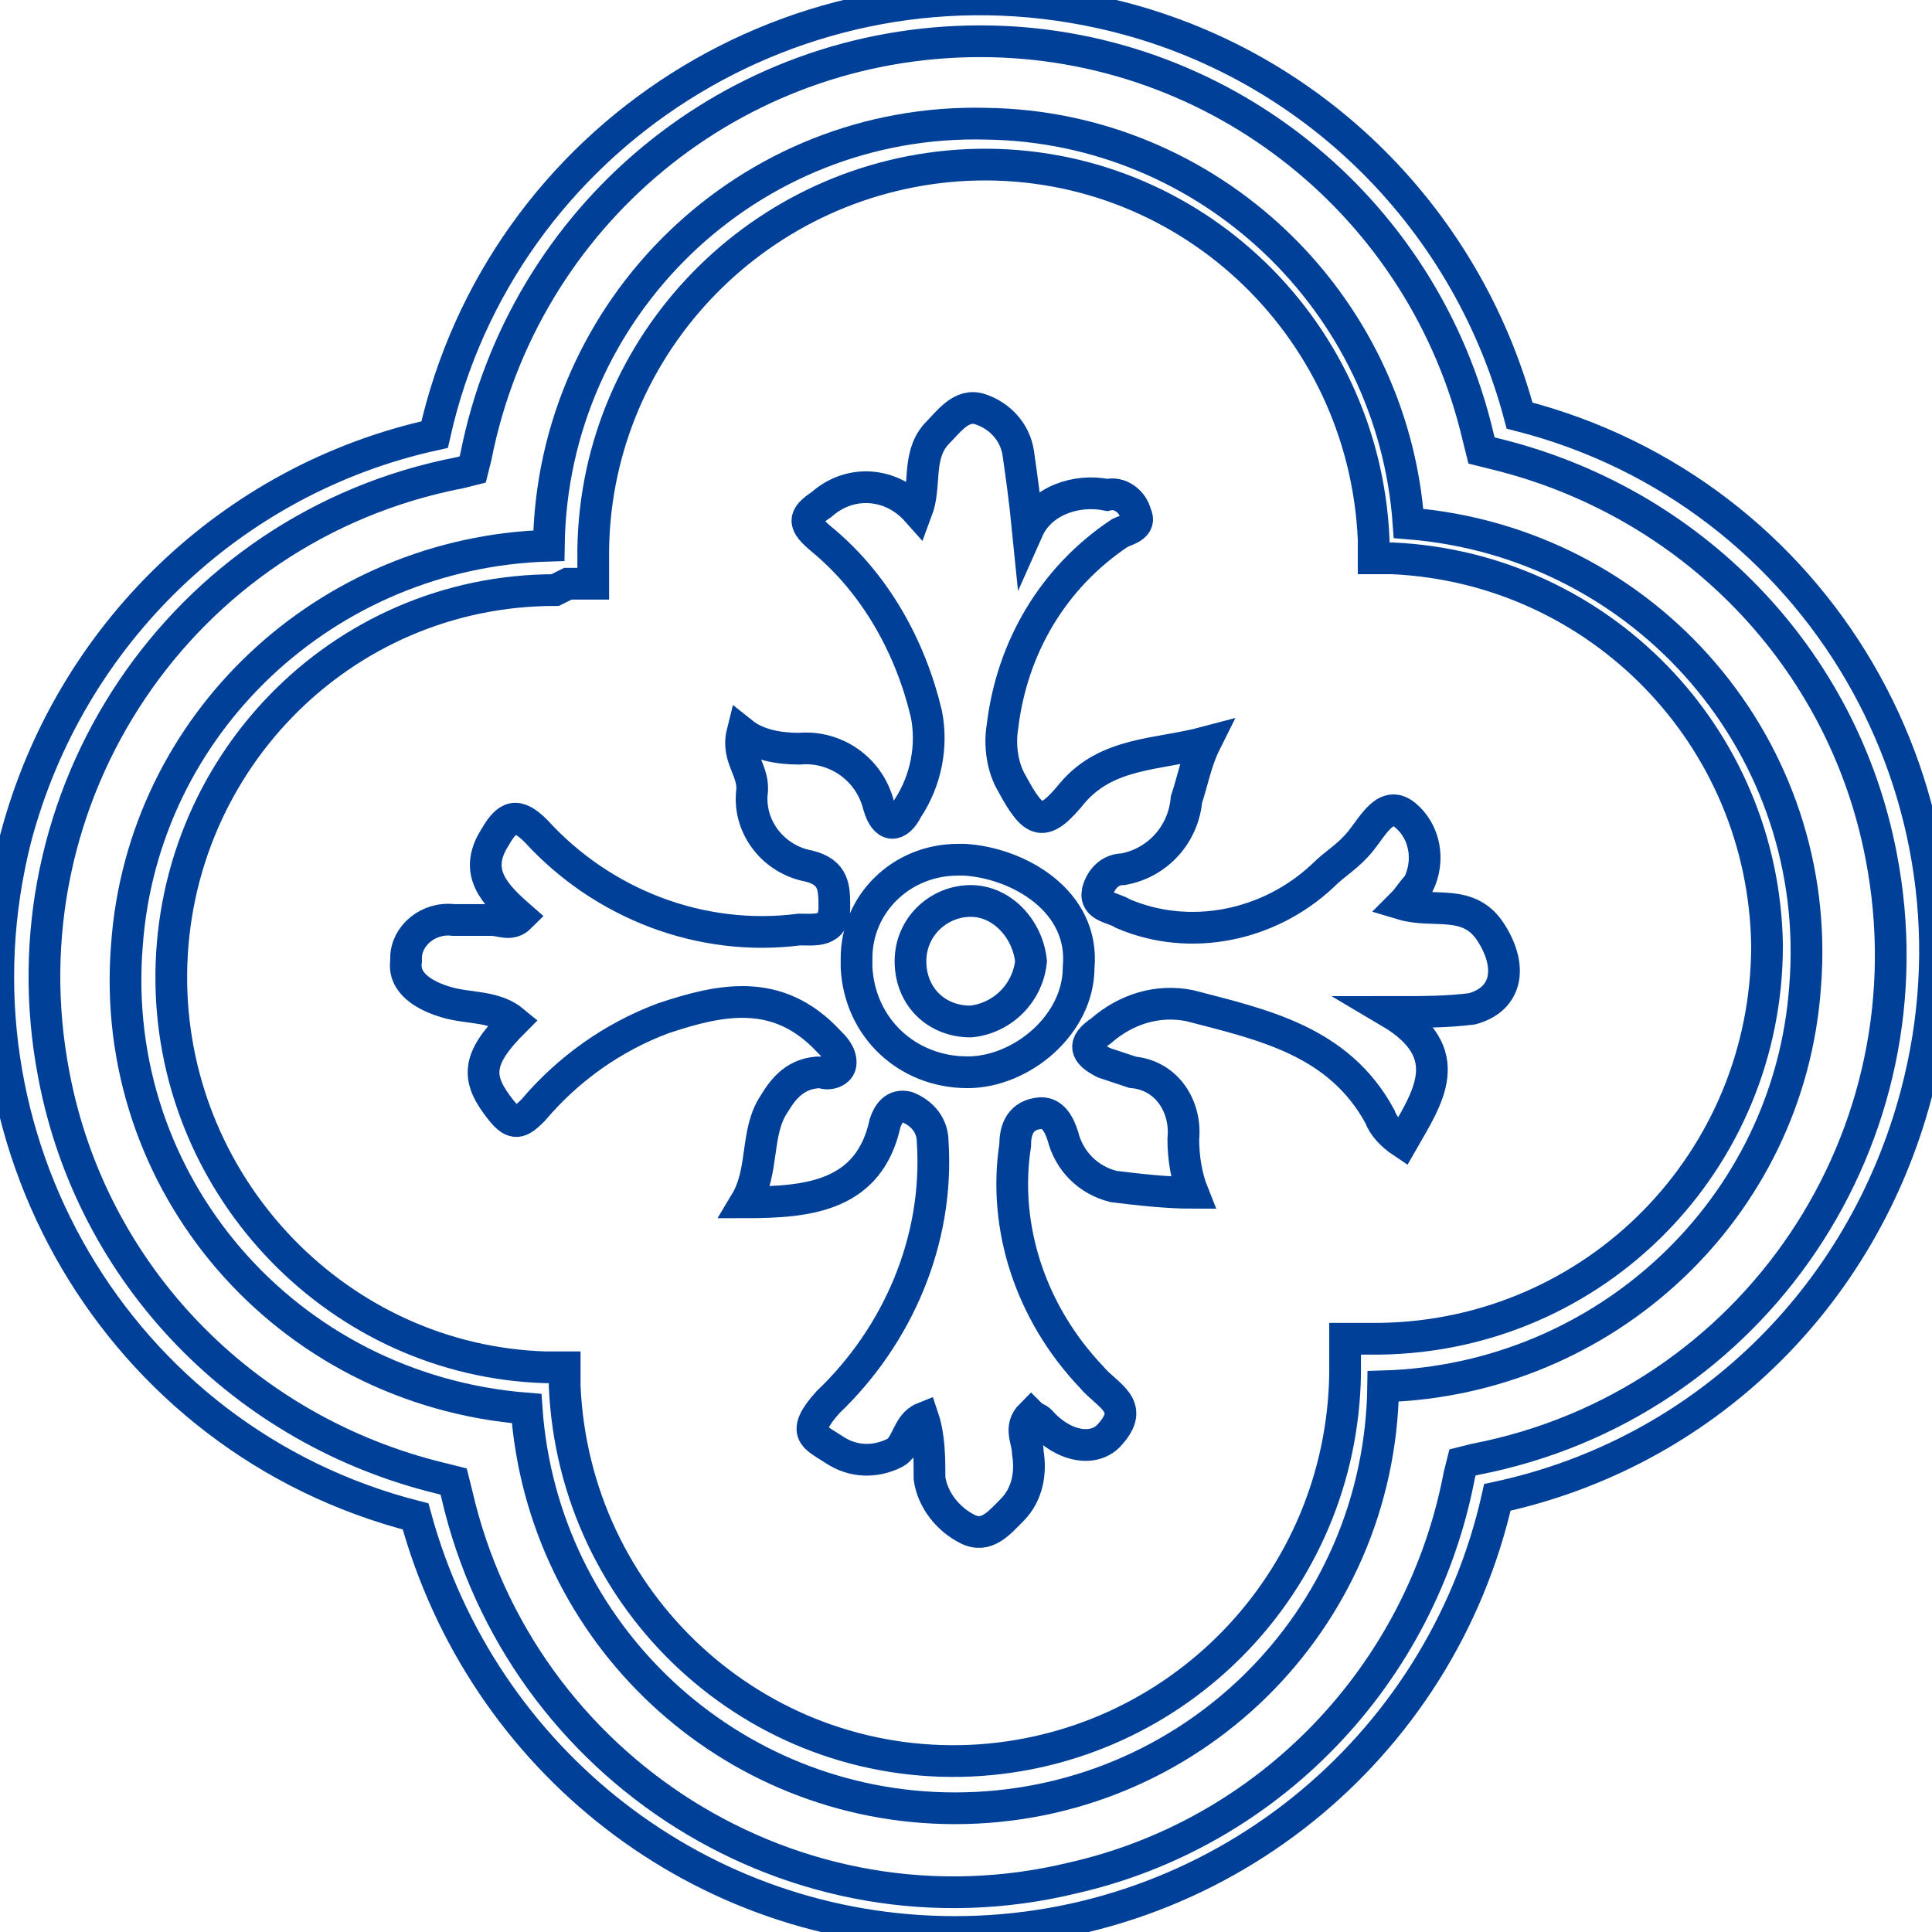 <?xml version="1.0" encoding="utf-8"?>
<!-- Generator: Adobe Illustrator 22.1.0, SVG Export Plug-In . SVG Version: 6.00 Build 0)  -->
<svg version="1.1" id="Layer_1" xmlns="http://www.w3.org/2000/svg" xmlns:xlink="http://www.w3.org/1999/xlink" x="0px" y="0px"
	 viewBox="0 0 60.9 60.9" style="enable-background:new 0 0 60.9 60.9;" xml:space="preserve">
<style type="text/css">
	.st0{fill:none;stroke:#004098;stroke-miterlimit:10;}
</style>
<title>icon</title>
<g id="Layer_2_1_">
	<g id="Layer_1-2">
		<g id="icon">
			<path class="st0" d="M30.1,60.9c-8,0-14.9-5.4-17-13.1c-9.4-2.4-15-12-12.6-21.4C2.2,20,7.3,15.1,13.7,13.7
				c2.1-9.4,11.5-15.4,21-13.3c6.4,1.4,11.5,6.3,13.2,12.7c9.4,2.4,15,12,12.5,21.4c-1.7,6.4-6.7,11.3-13.2,12.7
				C45.4,55.2,38.3,60.9,30.1,60.9z M30.9,1.3c-7.8,0-14.4,5.5-15.9,13.1l-0.1,0.4l-0.4,0.1C5.7,16.6,0,25.1,1.7,33.9
				c1.2,6.3,6,11.2,12.2,12.7l0.4,0.1l0.1,0.4c2,8.7,10.7,14.2,19.4,12.1c6.2-1.4,11-6.4,12.2-12.7l0.1-0.4l0.4-0.1
				c8.8-1.7,14.5-10.2,12.8-19c-1.2-6.3-6-11.2-12.2-12.7l-0.4-0.1l-0.1-0.4C44.9,6.5,38.4,1.3,30.9,1.3z"/>
			<path class="st0" d="M30.1,57c-7.1,0-13-5.5-13.5-12.6C9,43.8,3.4,37.3,4,29.8c0.5-7,6.3-12.4,13.3-12.6
				c0.1-7.5,6.3-13.5,13.8-13.3c7,0.1,12.8,5.6,13.3,12.6c7.5,0.6,13.1,7.1,12.5,14.6c-0.5,7-6.3,12.4-13.3,12.6
				C43.5,51.1,37.5,57,30.1,57z M17.5,18.6c-6.8,0-12.2,5.6-12.1,12.4c0.1,6.5,5.3,11.9,11.8,12.1h0.6v0.6c0.3,6.8,6,12.1,12.8,11.8
				c6.5-0.3,11.7-5.6,11.8-12.2V43v-0.8h0.8h0.3c6.8-0.1,12.2-5.6,12.2-12.4c-0.1-6.6-5.3-11.9-11.8-12.2h-0.6V17
				c-0.3-6.8-6-12.1-12.8-11.8C24,5.5,18.8,10.8,18.7,17.3v0.3v0.8h-0.8L17.5,18.6z"/>
			<path class="st0" d="M47,29.4c-0.7-1.1-1.8-0.6-2.8-0.9c0.2-0.2,0.3-0.4,0.5-0.6c0.4-0.8,0.2-1.7-0.4-2.2c-0.6-0.5-1,0.3-1.4,0.8
				s-0.8,0.7-1.2,1.1c-1.7,1.6-4.2,2.1-6.3,1.2c-0.3-0.2-0.9-0.2-0.8-0.7c0.1-0.4,0.4-0.7,0.8-0.7c1.1-0.2,1.9-1.1,2-2.2
				c0.2-0.6,0.3-1.2,0.6-1.8c-1.5,0.4-3.1,0.3-4.2,1.6c-0.9,1.1-1.2,1-1.9-0.3c-0.3-0.5-0.4-1.2-0.3-1.8c0.3-2.5,1.6-4.7,3.7-6.1
				c0.2-0.1,0.7-0.2,0.5-0.6c-0.1-0.4-0.5-0.7-0.9-0.6c-1-0.2-2.1,0.2-2.5,1.1c-0.1-1-0.2-1.7-0.3-2.4c-0.1-0.7-0.6-1.2-1.2-1.4
				s-1,0.4-1.4,0.8c-0.6,0.7-0.3,1.6-0.6,2.4c-0.8-0.9-2.1-1-3-0.2c-0.6,0.4-0.6,0.6,0,1.1c1.7,1.4,2.8,3.4,3.3,5.5
				c0.2,1,0,2.1-0.6,3c-0.3,0.6-0.7,0.6-0.9-0.1c-0.3-1.2-1.4-1.9-2.5-1.8c-0.6,0-1.3-0.1-1.8-0.5c-0.2,0.8,0.4,1.2,0.3,1.9
				c-0.1,1.1,0.7,2.1,1.8,2.3c0.8,0.2,0.8,0.7,0.8,1.3c0,0.8-0.6,0.7-1.1,0.7c-3.1,0.4-6.2-0.8-8.3-3.1c-0.6-0.6-0.9-0.5-1.3,0.2
				c-0.7,1.1,0,1.8,0.8,2.5c-0.3,0.3-0.6,0.1-0.9,0.1c-0.4,0-0.8,0-1.2,0c-0.8-0.1-1.5,0.5-1.5,1.2c0,0,0,0,0,0.1
				c-0.1,0.7,0.6,1.1,1.3,1.3s1.5,0.1,2.1,0.6C15,33.4,15,34,15.8,35c0.4,0.5,0.6,0.4,1,0c1.1-1.3,2.5-2.3,4.1-2.9
				c1.8-0.6,3.6-1,5.2,0.7c0.2,0.2,0.4,0.4,0.4,0.7s-0.4,0.4-0.6,0.3c-0.8,0-1.2,0.5-1.5,1c-0.6,0.9-0.3,2.1-0.9,3.1
				c2,0,3.9-0.2,4.4-2.5c0.1-0.3,0.3-0.6,0.7-0.5c0.5,0.2,0.8,0.6,0.8,1.1c0.2,3.1-1.1,6.1-3.3,8.2c-0.9,1-0.4,1.1,0.2,1.5
				s1.3,0.4,1.9,0.1c0.4-0.2,0.4-0.9,0.9-1.1c0.2,0.6,0.2,1.3,0.2,1.9c0.1,0.7,0.6,1.3,1.2,1.6s1-0.2,1.4-0.6
				c0.5-0.5,0.6-1.2,0.5-1.8c0-0.4-0.3-0.8,0.1-1.2c0.1,0.1,0.2,0.1,0.3,0.2c0.7,0.8,1.7,1,2.2,0.4c0.8-0.9-0.1-1.2-0.6-1.8
				c-1.9-2-2.8-4.7-2.4-7.3c0-0.4,0.1-0.9,0.7-1c0.5-0.1,0.7,0.4,0.8,0.7c0.2,0.8,0.8,1.4,1.6,1.6c0.8,0.1,1.7,0.2,2.5,0.2
				c-0.2-0.5-0.3-1.1-0.3-1.7c0.1-1-0.5-2-1.6-2.1c-0.3-0.1-0.6-0.2-0.9-0.3c-0.6-0.3-0.7-0.6-0.1-1c0.8-0.7,1.8-1,2.8-0.8
				c2.3,0.6,4.7,1.1,6,3.5c0.1,0.3,0.4,0.6,0.7,0.8c0.8-1.4,1.8-2.8-0.4-4.1c1.1,0,1.8,0,2.6-0.1C47.5,31.5,47.7,30.5,47,29.4z
				 M30.5,33.8c-1.9,0-3.4-1.4-3.5-3.3c0-0.1,0-0.2,0-0.3c0-1.7,1.4-3.1,3.2-3.1c0.1,0,0.1,0,0.2,0c1.7,0.1,3.8,1.3,3.6,3.4
				C34,32.3,32.2,33.8,30.5,33.8z"/>
			<path class="st0" d="M30.6,28.4c-1,0-1.9,0.8-1.9,1.9s0.8,1.9,1.9,1.9c1-0.1,1.8-0.9,1.9-1.9C32.4,29.3,31.6,28.4,30.6,28.4
				L30.6,28.4z"/>
		</g>
	</g>
</g>
</svg>
